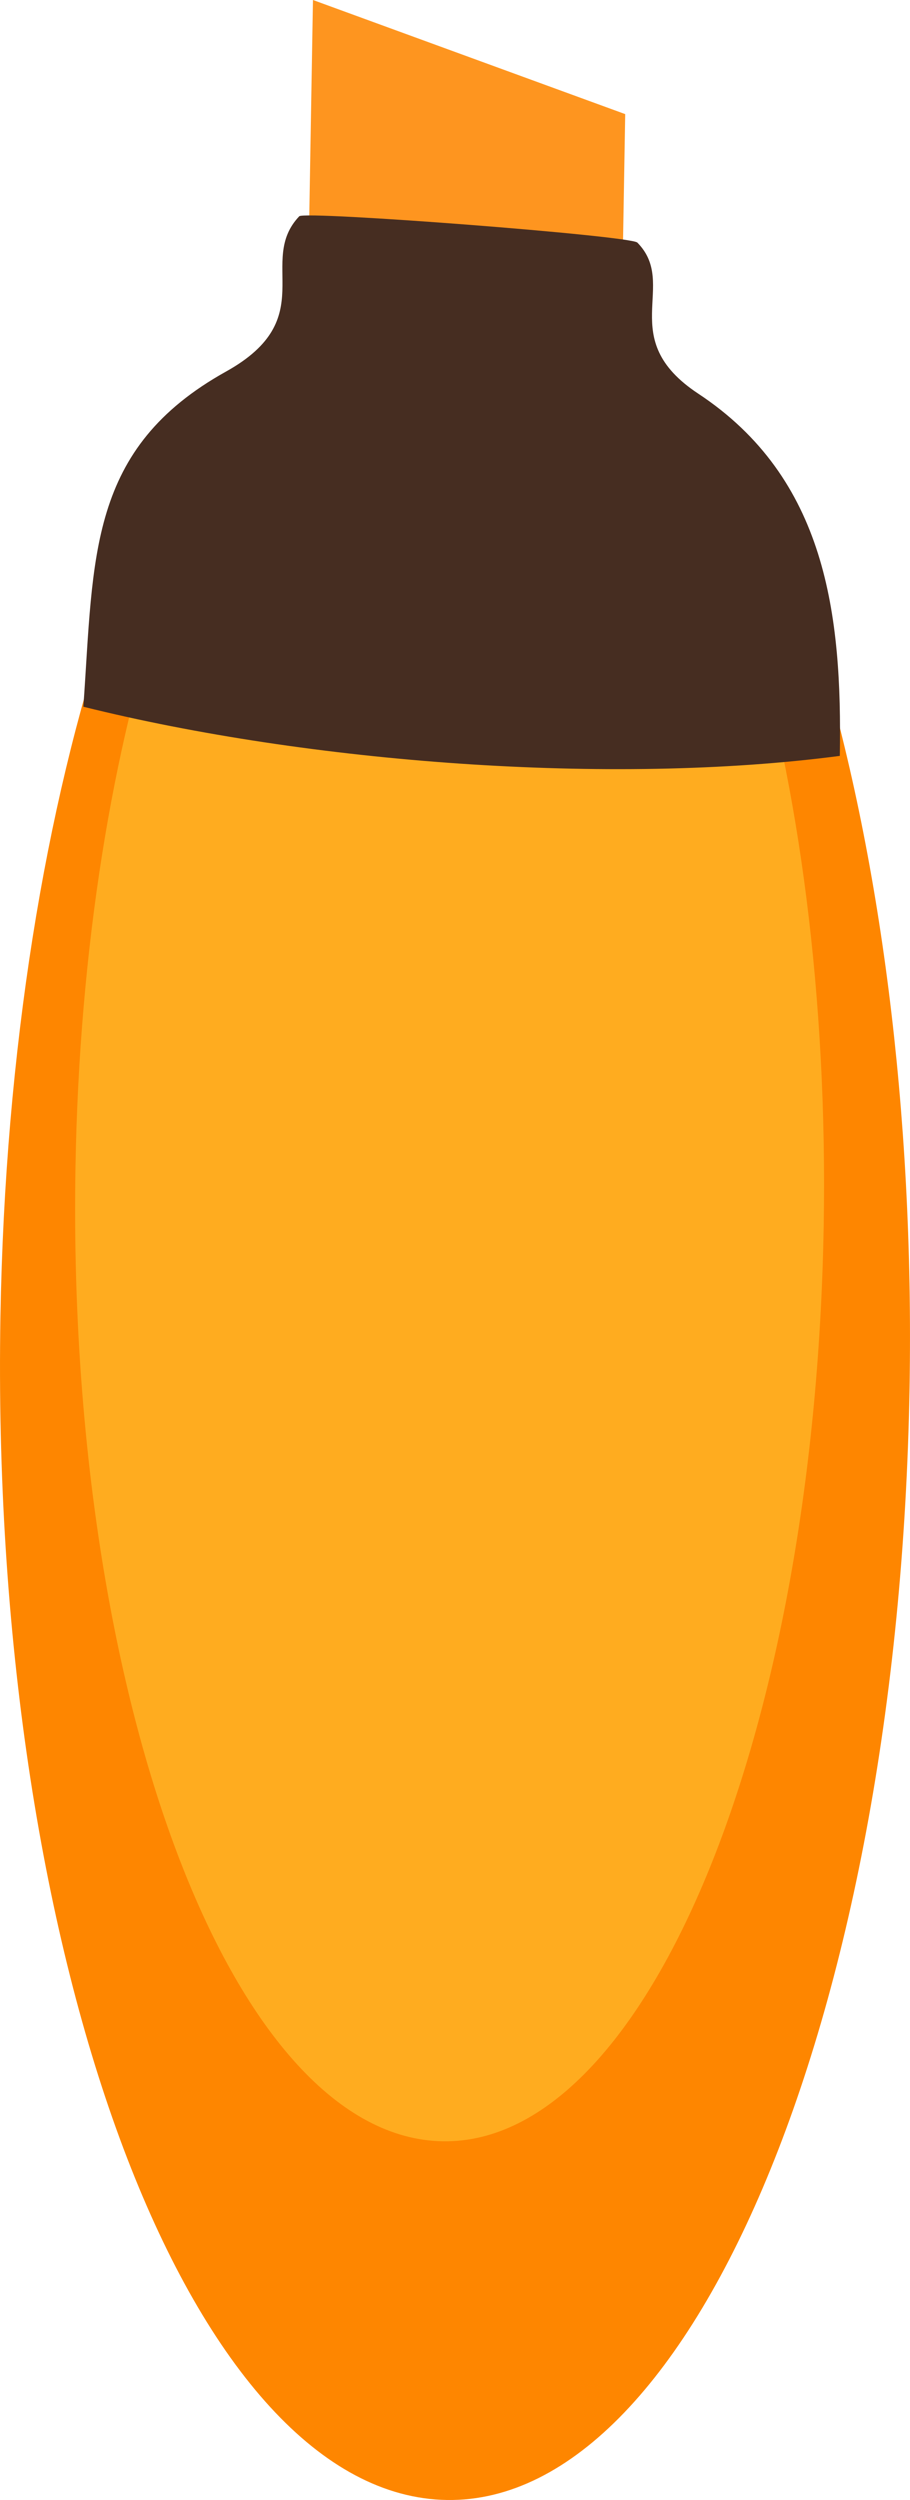 <svg id="_лой_2" xmlns="http://www.w3.org/2000/svg" width="393.41" height="1080" viewBox="0 0 393.41 1080"><g id="Stationery05_488433146"><g id="Stationery05_488433146-2"><path d="M192.59 315.59c64.85 5.05 122.95-9.13 161.05-35.32 26.63 87.91 41.63 199.19 39.58 319.1-4.68 273.75-96.46 488.83-205 480.38C79.69 1071.31-4.5 842.55.19 568.79c1.97-115.33 19.41-220.24 47.04-302.42 36.81 26.26 88.23 44.78 145.37 49.22z" fill="#fe8600"/><path d="M190.98 295.92c53.37 4.15 101.19-7.51 132.55-29.07 21.92 72.35 34.26 163.94 32.57 262.63-3.86 225.3-79.39 402.31-168.72 395.36-89.32-6.95-158.61-195.23-154.75-420.53 1.62-94.92 15.97-181.26 38.71-248.89 30.29 21.61 72.61 36.85 119.64 40.51z" fill="#ffac1f"/><g><path d="M132.87 142.04 268.52 152.6 270.29 49.3 135.3.0 132.87 142.04z" fill="#fe951f"/><path d="M36.04 305.31c4.59-64.96 1.91-111.53 61.69-144.81 41.36-23.02 13.01-47.45 31.64-67.07 2.33-2.46 143.21 8.37 146.17 11.37 17.98 18.26-9.86 41.38 26.33 65.26 55.37 36.56 62.24 95.45 61.2 156.48-99.13 13.02-229.58 2.99-327.02-21.23z" fill="#462d21"/></g></g></g></svg>